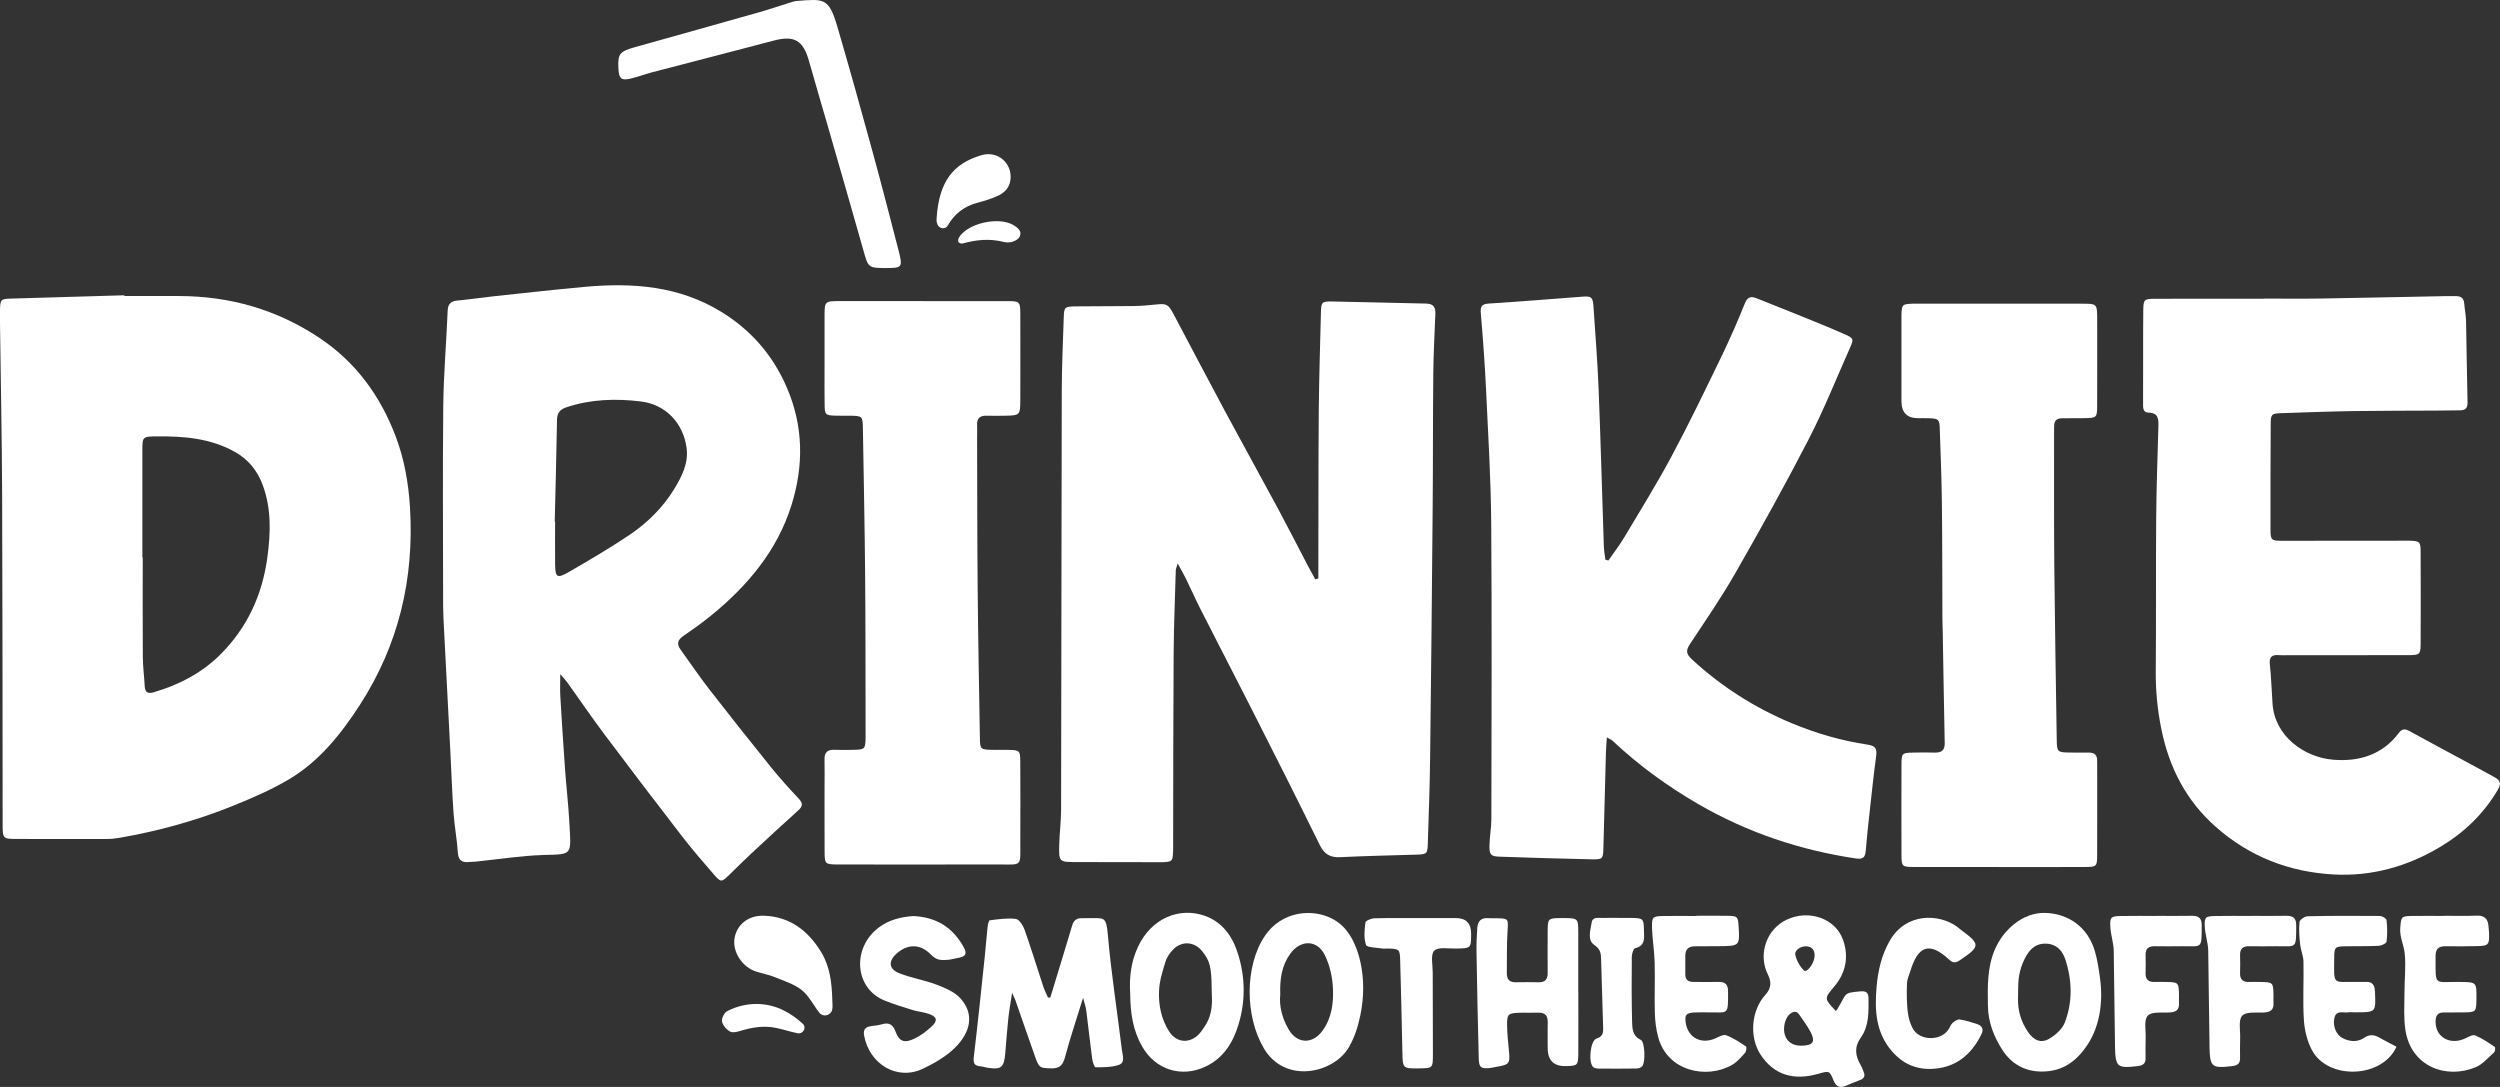 <svg width="161" height="70" viewBox="0 0 161 70" fill="none" xmlns="http://www.w3.org/2000/svg">
<rect x="0" y="0" width="161" height="70" fill="#333333" stroke="none"/>
<g clip-path="url(#clip0_129_103)">
<path d="M8.011 19.064C9.184 19.064 10.359 19.062 11.532 19.064C14.81 19.072 17.838 19.935 20.57 21.759C22.89 23.307 24.468 25.454 25.462 28.05C26.035 29.544 26.307 31.092 26.404 32.686C26.681 37.268 25.678 41.519 23.18 45.389C21.971 47.261 20.586 48.997 18.656 50.16C17.519 50.845 16.28 51.375 15.046 51.877C12.69 52.835 10.242 53.51 7.736 53.949C7.443 54 7.141 54.03 6.842 54.032C4.932 54.038 3.02 54.032 1.108 54.028C0.176 54.026 0.172 54.02 0.17 53.056C0.161 45.973 0.166 38.89 0.137 31.807C0.121 28.09 0.046 24.375 -0.002 20.657C-0.004 20.439 -0.006 20.219 -0.002 20.001C0.016 19.278 0.04 19.248 0.727 19.229C3.153 19.155 5.58 19.086 8.005 19.016C8.005 19.032 8.005 19.05 8.005 19.066L8.011 19.064ZM9.168 35.907H9.192C9.192 38.04 9.182 40.174 9.198 42.307C9.202 42.934 9.287 43.559 9.319 44.187C9.341 44.605 9.535 44.689 9.914 44.578C11.538 44.099 13.007 43.339 14.209 42.133C15.927 40.41 16.887 38.32 17.217 35.907C17.435 34.311 17.483 32.749 16.912 31.217C16.566 30.289 15.975 29.57 15.095 29.084C13.53 28.219 11.83 28.086 10.096 28.102C9.182 28.112 9.17 28.122 9.168 29.013C9.165 31.311 9.168 33.609 9.168 35.905V35.907Z" fill="white"/>
<path d="M84.902 37.252C84.902 36.955 84.902 36.657 84.902 36.359C84.91 33.049 84.902 29.739 84.93 26.429C84.948 24.325 85.017 22.221 85.068 20.118C85.084 19.467 85.128 19.403 85.778 19.415C87.797 19.449 89.814 19.514 91.833 19.55C92.305 19.558 92.455 19.774 92.438 20.211C92.386 21.493 92.317 22.777 92.303 24.059C92.275 26.959 92.289 29.86 92.263 32.76C92.218 38.173 92.164 43.587 92.097 49.001C92.075 50.777 92.004 52.552 91.95 54.326C91.93 54.979 91.893 55.017 91.243 55.038C89.608 55.092 87.969 55.118 86.337 55.201C85.679 55.235 85.294 55.034 84.993 54.419C83.574 51.524 82.116 48.648 80.659 45.77C79.562 43.601 78.438 41.446 77.337 39.279C77.002 38.622 76.704 37.945 76.381 37.282C76.243 36.996 76.078 36.723 75.842 36.286C75.767 36.552 75.722 36.641 75.72 36.731C75.67 38.507 75.595 40.281 75.583 42.057C75.555 46.106 75.559 50.154 75.551 54.205C75.551 54.423 75.557 54.643 75.547 54.862C75.517 55.469 75.486 55.499 74.877 55.525C74.713 55.532 74.55 55.525 74.386 55.525C72.692 55.523 71 55.521 69.305 55.517C68.2 55.515 68.186 55.513 68.216 54.371C68.233 53.635 68.332 52.901 68.335 52.165C68.354 43.165 68.356 34.163 68.378 25.163C68.382 23.579 68.455 21.995 68.507 20.411C68.527 19.784 68.574 19.739 69.246 19.731C70.502 19.715 71.758 19.727 73.015 19.709C73.477 19.703 73.94 19.663 74.4 19.614C75.121 19.536 75.234 19.582 75.569 20.215C76.692 22.337 77.806 24.464 78.942 26.578C80.039 28.622 81.169 30.65 82.27 32.694C82.93 33.92 83.56 35.161 84.206 36.395C84.367 36.703 84.537 37.005 84.702 37.31C84.769 37.29 84.837 37.27 84.904 37.251L84.902 37.252Z" fill="white"/>
<path d="M36.081 43.413C36.081 44.002 36.059 44.427 36.085 44.849C36.176 46.401 36.276 47.953 36.386 49.503C36.468 50.646 36.602 51.786 36.664 52.929C36.781 55.11 36.914 55.005 35.007 55.062C33.541 55.106 32.081 55.342 30.616 55.491C30.482 55.505 30.343 55.497 30.208 55.513C29.742 55.564 29.515 55.404 29.483 54.889C29.429 54.046 29.269 53.211 29.209 52.367C29.116 51.059 29.073 49.749 29.005 48.442C28.855 45.552 28.704 42.663 28.556 39.773C28.544 39.527 28.538 39.281 28.538 39.035C28.536 34.74 28.502 30.447 28.546 26.153C28.567 24.107 28.748 22.064 28.829 20.018C28.847 19.564 29.037 19.397 29.463 19.356C30.25 19.28 31.03 19.161 31.815 19.078C33.765 18.869 35.713 18.651 37.667 18.473C40.738 18.193 43.732 18.415 46.443 20.078C48.349 21.247 49.754 22.843 50.661 24.932C51.755 27.451 51.763 29.995 50.972 32.527C50.059 35.456 48.141 37.729 45.791 39.644C45.222 40.108 44.62 40.535 44.013 40.952C43.649 41.202 43.558 41.46 43.827 41.833C44.437 42.672 45.014 43.536 45.65 44.355C46.97 46.056 48.307 47.743 49.661 49.42C50.225 50.118 50.83 50.787 51.446 51.442C51.721 51.736 51.698 51.926 51.414 52.182C50.404 53.095 49.401 54.02 48.402 54.949C47.923 55.395 47.459 55.858 46.99 56.314C46.451 56.838 46.437 56.85 45.925 56.261C45.246 55.477 44.568 54.691 43.934 53.871C42.25 51.69 40.579 49.497 38.925 47.292C38.106 46.201 37.338 45.07 36.543 43.96C36.436 43.812 36.307 43.681 36.077 43.413H36.081ZM35.727 33.587C35.727 33.587 35.74 33.587 35.748 33.587C35.748 34.516 35.74 35.445 35.75 36.371C35.76 37.177 35.883 37.27 36.602 36.854C37.944 36.076 39.289 35.294 40.572 34.425C41.703 33.657 42.682 32.694 43.405 31.515C43.906 30.695 44.356 29.826 44.214 28.826C43.988 27.226 42.864 26.048 41.265 25.853C39.664 25.659 38.057 25.704 36.493 26.224C36.068 26.365 35.879 26.581 35.871 27.042C35.836 29.223 35.776 31.404 35.725 33.585L35.727 33.587Z" fill="white"/>
<path d="M103.483 47.481C103.457 47.862 103.431 48.148 103.423 48.434C103.366 50.51 103.316 52.585 103.257 54.661C103.239 55.3 103.197 55.354 102.526 55.34C100.534 55.298 98.545 55.239 96.555 55.169C96.008 55.151 95.907 55.036 95.921 54.449C95.933 53.877 96.042 53.306 96.044 52.734C96.054 46.388 96.082 40.041 96.034 33.696C96.012 30.884 95.844 28.074 95.711 25.264C95.632 23.573 95.511 21.884 95.366 20.199C95.327 19.741 95.408 19.578 95.893 19.548C97.905 19.423 99.914 19.254 101.925 19.104C102.484 19.062 102.579 19.141 102.619 19.729C102.736 21.499 102.88 23.269 102.95 25.041C103.084 28.425 103.173 31.811 103.288 35.197C103.298 35.48 103.354 35.762 103.387 36.044C103.451 36.062 103.516 36.078 103.58 36.096C103.926 35.593 104.303 35.109 104.614 34.587C105.648 32.853 106.714 31.134 107.666 29.354C108.785 27.262 109.814 25.121 110.848 22.985C111.395 21.856 111.9 20.705 112.368 19.54C112.56 19.06 112.81 19.078 113.188 19.233C114.048 19.584 114.912 19.919 115.772 20.268C116.783 20.679 117.795 21.084 118.794 21.523C119.382 21.781 119.388 21.842 119.148 22.378C118.271 24.349 117.472 26.361 116.485 28.276C114.987 31.186 113.392 34.049 111.767 36.891C110.874 38.453 109.849 39.942 108.856 41.444C108.591 41.847 108.539 42.075 108.954 42.458C110.862 44.22 113.006 45.584 115.399 46.58C116.971 47.235 118.592 47.703 120.27 47.953C120.795 48.031 120.886 48.233 120.823 48.7C120.67 49.835 120.549 50.974 120.425 52.113C120.325 53.006 120.224 53.901 120.153 54.798C120.119 55.231 119.955 55.35 119.523 55.286C115.921 54.751 112.53 53.615 109.372 51.786C107.38 50.631 105.533 49.291 103.857 47.711C103.786 47.644 103.685 47.606 103.481 47.485L103.483 47.481Z" fill="white"/>
<path d="M145.786 19.229C147.014 19.229 148.245 19.244 149.474 19.225C152.147 19.183 154.82 19.121 157.493 19.07C157.711 19.066 157.931 19.076 158.149 19.07C158.47 19.064 158.664 19.191 158.694 19.536C158.725 19.917 158.806 20.294 158.814 20.675C158.854 22.424 158.864 24.174 158.91 25.924C158.919 26.302 158.749 26.417 158.432 26.425C157.913 26.437 157.394 26.441 156.876 26.442C155.101 26.452 153.326 26.447 151.552 26.474C149.999 26.498 148.445 26.558 146.892 26.609C146.299 26.629 146.238 26.681 146.234 27.29C146.218 29.56 146.216 31.831 146.22 34.101C146.22 34.784 146.271 34.827 146.989 34.827C149.474 34.831 151.958 34.823 154.445 34.821C154.691 34.821 154.937 34.813 155.182 34.821C155.826 34.845 155.886 34.885 155.888 35.534C155.898 37.477 155.896 39.418 155.89 41.361C155.888 42.16 155.86 42.19 155.055 42.192C152.487 42.198 149.921 42.194 147.353 42.194C147.163 42.194 146.969 42.208 146.781 42.192C146.345 42.154 146.123 42.273 146.178 42.782C146.267 43.621 146.295 44.468 146.351 45.312C146.487 47.39 148.364 48.779 150.284 48.928C151.952 49.057 153.423 48.604 154.479 47.207C154.689 46.929 154.879 46.921 155.168 47.08C156.411 47.765 157.663 48.432 158.91 49.104C159.486 49.416 160.059 49.733 160.635 50.043C161.012 50.244 161.107 50.444 160.853 50.873C159.926 52.444 158.652 53.653 157.1 54.57C155.008 55.808 152.733 56.447 150.3 56.316C147.437 56.162 144.884 55.177 142.707 53.26C140.783 51.565 139.693 49.432 139.189 46.945C138.938 45.707 138.819 44.468 138.831 43.204C138.861 39.922 138.831 36.639 138.859 33.357C138.874 31.39 138.946 29.423 139.001 27.457C139.015 26.98 138.999 26.585 138.353 26.572C137.973 26.562 138.016 26.202 138.014 25.936C138.01 24.896 138.014 23.857 138.018 22.819C138.018 21.888 138.016 20.959 138.026 20.028C138.036 19.276 138.066 19.242 138.817 19.241C141.137 19.235 143.46 19.238 145.78 19.238V19.225L145.786 19.229Z" fill="white"/>
<path d="M59.449 19.391C61.252 19.391 63.054 19.387 64.857 19.391C65.671 19.393 65.705 19.423 65.707 20.205C65.715 22.092 65.713 23.98 65.707 25.867C65.703 26.704 65.646 26.756 64.831 26.77C64.395 26.778 63.957 26.782 63.521 26.772C63.113 26.762 62.909 26.937 62.925 27.357C62.935 27.631 62.925 27.905 62.925 28.177C62.935 31.404 62.931 34.631 62.961 37.86C62.99 41.085 63.052 44.308 63.105 47.533C63.117 48.243 63.149 48.271 63.85 48.289C64.233 48.299 64.615 48.283 64.998 48.293C65.647 48.31 65.701 48.35 65.705 48.999C65.717 50.722 65.715 52.444 65.707 54.169C65.699 55.87 65.891 55.667 64.237 55.671C60.959 55.679 57.684 55.673 54.406 55.673C54.216 55.673 54.024 55.677 53.834 55.673C53.148 55.651 53.111 55.622 53.105 54.903C53.095 53.508 53.101 52.113 53.101 50.718C53.101 50.117 53.114 49.513 53.099 48.912C53.087 48.452 53.291 48.271 53.739 48.287C54.175 48.303 54.612 48.299 55.048 48.287C55.684 48.267 55.722 48.221 55.744 47.56C55.75 47.37 55.744 47.177 55.744 46.987C55.736 43.651 55.744 40.313 55.714 36.977C55.687 33.835 55.621 30.692 55.57 27.55C55.558 26.81 55.526 26.786 54.763 26.772C54.436 26.766 54.107 26.78 53.78 26.768C53.166 26.744 53.118 26.71 53.106 26.109C53.091 25.29 53.101 24.468 53.101 23.648C53.101 22.555 53.099 21.459 53.101 20.366C53.103 19.393 53.106 19.391 54.123 19.389C55.898 19.387 57.672 19.389 59.447 19.389L59.449 19.391Z" fill="white"/>
<path d="M128.741 55.836C126.912 55.836 125.081 55.84 123.252 55.834C122.491 55.832 122.459 55.8 122.456 55.054C122.448 53.111 122.448 51.17 122.456 49.227C122.459 48.509 122.493 48.483 123.191 48.467C123.654 48.457 124.12 48.452 124.584 48.467C125.018 48.481 125.249 48.33 125.24 47.858C125.19 45.455 125.152 43.049 125.111 40.644C125.107 40.37 125.091 40.098 125.091 39.825C125.081 37.336 125.087 34.845 125.057 32.356C125.039 30.773 124.974 29.189 124.921 27.605C124.901 27.004 124.851 26.965 124.249 26.935C124.003 26.923 123.757 26.933 123.512 26.931C122.808 26.928 122.455 26.562 122.454 25.831C122.454 24.109 122.454 22.384 122.454 20.661C122.454 20.524 122.45 20.388 122.454 20.251C122.479 19.61 122.509 19.582 123.177 19.558C123.258 19.556 123.341 19.558 123.423 19.558C126.973 19.558 130.522 19.558 134.073 19.558C135.054 19.558 135.056 19.562 135.058 20.566C135.06 22.426 135.064 24.287 135.056 26.147C135.054 26.891 135.018 26.917 134.259 26.929C133.768 26.937 133.277 26.935 132.785 26.937C132.448 26.937 132.284 27.107 132.286 27.443C132.286 27.633 132.282 27.826 132.282 28.016C132.286 30.862 132.27 33.706 132.298 36.552C132.333 40.241 132.399 43.933 132.454 47.622C132.466 48.43 132.49 48.452 133.285 48.463C133.695 48.469 134.105 48.473 134.513 48.467C134.89 48.461 135.07 48.632 135.056 49.011C135.052 49.093 135.058 49.176 135.058 49.257C135.058 51.2 135.064 53.141 135.056 55.084C135.052 55.794 135.018 55.83 134.311 55.834C132.454 55.842 130.598 55.838 128.739 55.838L128.741 55.836Z" fill="white"/>
<path d="M56.972 17.262C55.94 17.256 55.91 17.21 55.633 16.228C54.862 13.493 54.072 10.764 53.285 8.032C52.892 6.666 52.484 5.305 52.1 3.935C51.721 2.582 51.147 2.262 49.805 2.62C47.194 3.314 44.576 3.981 41.962 4.664C41.487 4.789 41.027 4.975 40.548 5.075C40.009 5.188 39.87 5.049 39.832 4.489C39.765 3.485 39.89 3.316 40.851 3.048C43.532 2.298 46.215 1.548 48.894 0.788C49.55 0.601 50.194 0.379 50.846 0.179C51.002 0.131 51.161 0.073 51.323 0.062C53.055 -0.075 53.376 -0.161 53.925 1.717C54.684 4.313 55.411 6.916 56.126 9.524C56.725 11.709 57.295 13.904 57.86 16.097C58.153 17.236 58.118 17.268 56.974 17.262H56.972Z" fill="white"/>
<path d="M67.641 64.239C67.932 63.284 68.224 62.332 68.513 61.377C68.695 60.776 68.876 60.174 69.056 59.575C69.147 59.275 69.345 59.124 69.66 59.132C69.797 59.136 69.934 59.127 70.07 59.129C71.109 59.146 71.237 58.954 71.348 60.224C71.564 62.695 71.951 65.15 72.25 67.615C72.29 67.944 72.482 68.424 72.072 68.571C71.604 68.738 71.065 68.73 70.556 68.734C70.481 68.734 70.362 68.385 70.336 68.186C70.199 67.158 70.09 66.128 69.959 65.098C69.93 64.868 69.85 64.646 69.751 64.257C69.323 65.642 68.913 66.854 68.586 68.089C68.448 68.611 68.225 68.819 67.692 68.803C66.981 68.781 66.92 68.779 66.682 68.111C66.242 66.878 65.82 65.642 65.388 64.406C65.352 64.304 65.301 64.209 65.18 63.939C65.083 64.58 64.992 65.06 64.94 65.543C64.859 66.303 64.803 67.063 64.74 67.825C64.661 68.762 64.475 68.909 63.551 68.754C63.416 68.732 63.286 68.682 63.151 68.672C62.767 68.647 62.663 68.484 62.711 68.085C62.969 65.92 63.193 63.749 63.422 61.579C63.488 60.956 63.531 60.329 63.599 59.706C63.617 59.551 63.674 59.275 63.739 59.267C64.298 59.2 64.873 59.107 65.422 59.18C65.642 59.21 65.887 59.605 65.986 59.883C66.412 61.089 66.785 62.316 67.187 63.532C67.269 63.778 67.389 64.01 67.492 64.249C67.544 64.245 67.595 64.241 67.649 64.235L67.641 64.239Z" fill="white"/>
<path d="M118.237 65.114C118.302 65.019 118.338 64.973 118.36 64.927C118.952 63.961 118.691 63.943 119.777 63.846C120.175 63.81 120.329 63.901 120.333 64.304C120.339 65.181 120.373 66.067 119.832 66.827C119.408 67.422 119.473 67.992 119.822 68.581C119.905 68.72 119.955 68.879 120.02 69.028C120.127 69.276 120.058 69.448 119.804 69.547C119.499 69.667 119.194 69.782 118.893 69.915C118.491 70.091 118.253 70 118.076 69.567C117.821 68.942 117.791 68.954 117.106 69.151C115.479 69.619 114.216 69.2 113.38 67.918C112.633 66.773 112.778 65.058 113.707 64.046C114.049 63.673 114.101 63.252 113.862 62.782C113.198 61.48 113.747 59.849 115.057 59.23C116.479 58.555 118.195 59.133 118.691 60.522C119.071 61.591 118.885 62.629 118.14 63.514C117.474 64.306 117.46 64.294 118.235 65.114H118.237ZM116.002 67.343C116.771 67.335 116.939 67.085 116.578 66.416C116.372 66.035 116.107 65.688 115.861 65.326C115.697 65.086 115.497 65.134 115.298 65.277C114.971 65.513 114.801 66.17 114.94 66.63C115.078 67.095 115.455 67.347 116.002 67.343ZM116.852 61.649C116.903 61.238 116.733 60.986 116.376 60.944C116.012 60.901 115.556 61.175 115.619 61.492C115.693 61.853 115.909 62.23 116.168 62.494C116.337 62.665 116.792 62.127 116.852 61.649Z" fill="white"/>
<path d="M87.607 61.935C87.862 63.08 87.841 64.269 87.599 65.418C87.45 66.122 87.244 66.791 86.868 67.44C85.904 69.105 82.782 69.843 81.4 67.525C80.162 65.447 80.158 62.193 81.462 60.264C82.532 58.68 84.545 58.458 85.885 59.214C86.729 59.69 87.165 60.498 87.446 61.349C87.51 61.542 87.561 61.738 87.605 61.935H87.607ZM82.449 64.048C82.368 64.794 82.568 65.545 82.966 66.255C83.511 67.232 84.519 67.283 85.183 66.36C85.756 65.564 85.879 64.624 85.845 63.709C85.819 62.967 85.645 62.175 85.32 61.512C84.825 60.498 83.751 60.512 83.097 61.415C82.536 62.189 82.415 63.06 82.449 64.048Z" fill="white"/>
<path d="M135.236 62.961C135.349 63.755 135.349 64.562 135.197 65.348C135.066 66.019 134.84 66.66 134.45 67.259C133.756 68.321 132.849 69.01 131.497 69.008C130.376 69.008 129.528 68.502 128.955 67.619C128.408 66.773 128.036 65.826 128.022 64.779C128.004 63.548 127.966 62.33 128.467 61.153C128.993 59.916 130.231 58.759 131.697 58.791C133.183 58.823 134.446 59.692 134.903 61.232C135.07 61.792 135.155 62.377 135.238 62.963L135.236 62.961ZM129.971 63.552C129.971 63.808 129.965 64.064 129.96 64.32C129.942 65.07 130.148 65.795 130.606 66.463C130.974 66.999 131.438 67.218 131.991 66.884C132.387 66.646 132.811 66.267 132.971 65.854C133.489 64.519 133.449 63.127 133.001 61.774C132.827 61.248 132.468 60.817 131.83 60.774C131.174 60.728 130.768 61.054 130.463 61.609C130.128 62.217 129.973 62.854 129.973 63.55L129.971 63.552Z" fill="white"/>
<path d="M72.783 63.997C72.718 62.913 72.844 61.925 73.284 60.98C74.166 59.087 76.001 58.41 77.59 58.978C78.73 59.385 79.374 60.303 79.722 61.413C80.2 62.931 80.22 64.473 79.752 66.003C79.395 67.166 78.789 68.138 77.642 68.686C76.092 69.427 74.406 68.893 73.556 67.396C72.944 66.321 72.797 65.217 72.785 63.995L72.783 63.997ZM78.044 64.189C78.036 64.011 78.034 63.834 78.032 63.655C78.018 62.248 77.907 61.877 77.432 61.272C76.944 60.651 76.142 60.567 75.579 61.121C75.353 61.343 75.147 61.635 75.056 61.935C74.866 62.558 74.659 63.203 74.64 63.844C74.61 64.745 74.788 65.642 75.294 66.428C75.731 67.111 76.5 67.226 77.115 66.694C77.297 66.537 77.43 66.319 77.57 66.12C78.008 65.495 78.072 64.793 78.048 64.191L78.044 64.189Z" fill="white"/>
<path d="M101.644 63.927C101.644 65.239 101.65 66.553 101.642 67.865C101.636 68.607 101.592 68.639 100.845 68.656C100.065 68.675 99.674 68.293 99.672 67.509C99.672 66.962 99.658 66.416 99.674 65.868C99.688 65.426 99.522 65.201 99.058 65.217C98.622 65.231 98.184 65.205 97.748 65.225C97.142 65.253 97.049 65.336 97.055 65.975C97.059 66.519 97.116 67.065 97.169 67.607C97.261 68.502 97.221 68.563 96.339 68.708C96.205 68.73 96.072 68.77 95.937 68.784C95.376 68.833 95.248 68.75 95.232 68.178C95.17 65.884 95.127 63.59 95.087 61.296C95.079 60.778 95.103 60.258 95.138 59.74C95.168 59.325 95.388 59.091 95.838 59.13C96.001 59.144 96.165 59.13 96.329 59.135C97.174 59.15 97.138 59.148 97.082 60.026C97.027 60.897 97.055 61.774 97.039 62.649C97.031 63.05 97.185 63.266 97.611 63.258C98.103 63.248 98.594 63.248 99.086 63.258C99.504 63.266 99.674 63.072 99.67 62.661C99.662 61.758 99.664 60.855 99.67 59.954C99.678 59.15 99.698 59.136 100.504 59.123C100.586 59.123 100.669 59.123 100.75 59.123C101.606 59.133 101.636 59.152 101.64 59.99C101.646 61.302 101.64 62.615 101.64 63.927H101.644Z" fill="white"/>
<path d="M58.786 58.993C60.327 59.053 61.383 59.752 62.081 61.032C62.283 61.403 62.18 61.591 61.794 61.671C61.58 61.714 61.681 61.691 61.154 61.802C60.539 61.861 60.301 61.835 59.931 61.456C59.261 60.772 58.449 60.784 57.745 61.407C57.202 61.887 57.226 62.405 57.896 62.669C58.677 62.979 59.525 63.114 60.311 63.411C60.856 63.618 61.457 63.868 61.837 64.28C62.741 65.261 62.568 66.452 61.441 67.531C60.882 68.065 60.169 68.47 59.465 68.811C57.781 69.633 55.996 68.535 55.651 66.706C55.586 66.362 55.684 66.172 56.005 66.1C56.245 66.047 56.499 66.051 56.731 65.979C57.193 65.838 57.474 65.906 57.668 66.426C57.914 67.083 58.245 67.196 58.891 66.888C59.299 66.692 59.679 66.404 60.012 66.092C60.412 65.717 60.335 65.469 59.794 65.287C59.461 65.174 59.099 65.148 58.76 65.043C58.163 64.86 57.565 64.673 56.986 64.443C55.035 63.667 54.848 61.075 56.568 59.75C57.238 59.232 58.037 59.053 58.786 58.995V58.993Z" fill="white"/>
<path d="M157.368 58.976C158.077 58.976 158.789 58.998 159.498 58.968C159.982 58.948 160.209 59.156 160.257 59.615C160.271 59.75 160.285 59.887 160.291 60.023C160.324 60.861 160.277 60.917 159.456 60.931C158.801 60.942 158.145 60.952 157.489 60.938C157.041 60.931 156.849 61.113 156.851 61.569C156.857 63.574 156.708 63.211 158.412 63.237C159.494 63.252 159.494 63.24 159.482 64.328C159.472 65.181 159.466 65.189 158.606 65.199C158.196 65.203 157.786 65.207 157.378 65.203C156.991 65.199 156.859 65.404 156.851 65.769C156.827 66.787 157.778 67.337 158.765 66.872C158.969 66.777 159.244 66.614 159.405 66.682C159.851 66.868 160.261 67.15 160.667 67.422C160.713 67.452 160.689 67.71 160.618 67.773C160.239 68.115 159.882 68.541 159.431 68.73C157.548 69.514 155.26 68.706 154.905 66.313C154.79 65.541 154.847 64.741 154.847 63.953C154.847 63.106 154.946 62.252 154.865 61.413C154.812 60.863 154.526 60.343 154.576 59.752C154.635 59.039 154.633 58.999 155.321 58.988C156.005 58.976 156.686 58.986 157.37 58.986V58.976H157.368Z" fill="white"/>
<path d="M109.223 58.976C109.905 58.976 110.586 58.966 111.268 58.978C111.888 58.988 111.926 59.033 111.963 59.615C112.051 60.915 112.041 60.925 110.711 60.934C110.192 60.938 109.675 60.944 109.156 60.942C108.759 60.942 108.539 61.117 108.535 61.528C108.531 61.937 108.531 62.347 108.533 62.756C108.535 63.1 108.73 63.239 109.057 63.237C109.601 63.235 110.148 63.248 110.693 63.237C111.105 63.227 111.282 63.403 111.286 63.82C111.3 65.459 111.298 65.175 110.016 65.197C109.716 65.201 109.415 65.185 109.116 65.203C108.589 65.233 108.486 65.362 108.559 65.86C108.7 66.821 109.544 67.271 110.448 66.88C110.681 66.779 110.981 66.6 111.171 66.672C111.625 66.841 112.039 67.124 112.445 67.394C112.496 67.428 112.463 67.712 112.382 67.803C112.128 68.085 111.868 68.391 111.547 68.577C109.93 69.514 107.376 69.016 106.782 66.775C106.651 66.281 106.586 65.755 106.572 65.243C106.542 64.151 106.59 63.058 106.56 61.965C106.54 61.232 106.413 60.504 106.391 59.773C106.37 59.031 106.425 58.999 107.178 58.99C107.86 58.982 108.541 58.99 109.223 58.99V58.98V58.976Z" fill="white"/>
<path d="M154.332 67.414C153.411 69.446 149.931 69.571 148.891 67.632C148.582 67.055 148.411 66.348 148.37 65.689C148.291 64.439 148.37 63.177 148.344 61.923C148.336 61.558 148.17 61.198 148.13 60.831C148.079 60.349 148.039 59.855 148.087 59.377C148.1 59.232 148.423 59.013 148.61 59.007C150.163 58.974 151.719 58.974 153.272 58.989C153.421 58.989 153.682 59.154 153.694 59.261C153.744 59.718 153.752 60.188 153.694 60.643C153.68 60.756 153.367 60.901 153.187 60.911C152.48 60.946 151.77 60.925 151.061 60.94C150.385 60.954 150.328 60.992 150.324 61.619C150.314 63.528 150.169 63.209 151.84 63.235C152.004 63.236 152.166 63.245 152.331 63.235C152.797 63.205 152.931 63.441 152.949 63.878C153.005 65.193 153.019 65.193 151.693 65.193C151.528 65.193 151.364 65.175 151.203 65.197C150.884 65.239 150.454 65.037 150.334 65.561C150.221 66.053 150.435 66.628 150.843 66.844C151.306 67.091 151.816 67.13 152.248 66.837C152.638 66.571 152.941 66.65 153.292 66.854C153.619 67.045 153.96 67.212 154.338 67.41L154.332 67.414Z" fill="white"/>
<path d="M122.8 64.29C122.828 64.989 122.85 65.567 123.155 66.186C123.577 67.041 124.934 67.053 125.446 66.348C125.559 66.194 125.618 65.995 125.753 65.868C125.872 65.755 126.072 65.634 126.214 65.656C126.589 65.711 126.956 65.834 127.32 65.948C127.643 66.049 127.76 66.285 127.613 66.587C127.059 67.726 126.209 68.561 124.936 68.779C123.747 68.982 122.697 68.686 121.849 67.71C120.775 66.474 120.726 65.015 120.854 63.536C120.944 62.512 121.168 61.512 121.707 60.573C122.753 58.754 124.883 58.843 126.03 59.678C126.117 59.742 126.199 59.817 126.286 59.883C127.55 60.817 127.538 60.941 126.23 61.83C125.953 62.018 125.777 62.034 125.527 61.802C124.243 60.607 123.516 60.932 123.032 62.522C122.953 62.784 122.826 63.04 122.81 63.308C122.79 63.651 122.8 63.963 122.8 64.29Z" fill="white"/>
<path d="M136.205 67.386C136.237 68.722 136.334 68.813 137.68 68.656C138.013 68.617 138.179 68.488 138.175 68.148C138.171 67.71 138.167 67.273 138.181 66.835C138.197 66.346 138.056 65.705 138.308 65.416C138.542 65.148 139.205 65.219 139.681 65.205C140.119 65.191 140.357 65.05 140.327 64.582C140.317 64.419 140.329 64.255 140.327 64.09C140.315 63.274 140.293 63.252 139.511 63.239C139.265 63.235 139.019 63.229 138.773 63.239C138.367 63.256 138.161 63.086 138.175 62.661C138.187 62.278 138.189 61.895 138.175 61.512C138.161 61.085 138.373 60.928 138.777 60.937C139.35 60.946 139.925 60.944 140.497 60.937C141.825 60.921 141.785 61.173 141.791 59.579C141.791 59.097 141.561 58.968 141.133 58.978C140.396 58.994 139.659 58.982 138.922 58.982V58.988C138.129 58.988 137.337 58.974 136.546 58.992C135.954 59.005 135.874 59.067 135.902 59.668C135.926 60.174 136.1 60.672 136.124 61.177L136.207 67.384L136.205 67.386Z" fill="white"/>
<path d="M142.291 67.386C142.322 68.722 142.419 68.813 143.765 68.656C144.098 68.617 144.264 68.488 144.26 68.148C144.256 67.71 144.252 67.273 144.266 66.835C144.282 66.346 144.141 65.705 144.393 65.416C144.627 65.148 145.291 65.219 145.766 65.205C146.204 65.191 146.442 65.05 146.412 64.582C146.402 64.419 146.414 64.255 146.412 64.09C146.4 63.274 146.378 63.252 145.596 63.239C145.35 63.235 145.104 63.229 144.859 63.239C144.452 63.256 144.246 63.086 144.26 62.661C144.272 62.278 144.274 61.895 144.26 61.512C144.246 61.085 144.458 60.928 144.863 60.937C145.435 60.946 146.01 60.944 146.583 60.937C147.91 60.921 147.871 61.173 147.876 59.579C147.876 59.097 147.647 58.968 147.219 58.978C146.481 58.994 145.744 58.982 145.007 58.982V58.988C144.215 58.988 143.422 58.974 142.631 58.992C142.039 59.005 141.96 59.067 141.987 59.668C142.011 60.174 142.186 60.672 142.209 61.177L142.293 67.384L142.291 67.386Z" fill="white"/>
<path d="M94.74 60.143C94.738 61.075 94.738 61.068 93.769 61.087C93.284 61.097 92.628 60.968 92.364 61.226C92.117 61.47 92.267 62.137 92.267 62.617C92.267 64.368 92.277 66.116 92.279 67.867C92.279 68.793 92.275 68.793 91.387 68.803C90.323 68.815 90.335 68.815 90.313 67.718C90.276 65.751 90.222 63.786 90.171 61.822C90.153 61.141 90.107 61.107 89.398 61.085C89.261 61.081 89.123 61.103 88.99 61.081C88.633 61.02 88.035 61.026 87.971 60.849C87.819 60.413 87.872 59.885 87.934 59.404C87.948 59.289 88.314 59.144 88.522 59.139C89.558 59.111 90.597 59.125 91.633 59.125C92.343 59.125 93.052 59.123 93.763 59.125C94.417 59.127 94.743 59.466 94.742 60.141L94.74 60.143Z" fill="white"/>
<path d="M104.24 59.115C104.513 59.115 104.784 59.111 105.058 59.115C105.819 59.128 105.86 59.162 105.868 59.889C105.872 60.363 106.003 60.895 105.302 61.065C105.189 61.093 105.09 61.429 105.088 61.625C105.076 63.016 105.07 64.409 105.107 65.801C105.119 66.241 105.129 66.716 105.668 66.969C105.94 67.097 105.975 68.45 105.757 68.668C105.672 68.754 105.52 68.811 105.397 68.813C104.58 68.825 103.762 68.823 102.944 68.817C102.839 68.817 102.716 68.799 102.631 68.744C102.268 68.51 102.397 67.015 102.819 66.882C103.203 66.761 103.253 66.539 103.243 66.211C103.195 64.741 103.154 63.27 103.112 61.798C103.102 61.419 103.084 61.131 102.67 60.853C102.208 60.541 102.426 59.895 102.504 59.404C102.567 59.005 102.977 59.132 103.259 59.117C103.586 59.099 103.913 59.113 104.24 59.113V59.115Z" fill="white"/>
<path d="M53.6 64.391C53.6 64.61 53.642 64.84 53.588 65.043C53.588 65.046 53.586 65.05 53.584 65.054C53.485 65.412 53.005 65.515 52.772 65.227C52.772 65.227 52.77 65.223 52.768 65.221C52.381 64.739 52.102 64.133 51.634 63.762C51.139 63.37 50.483 63.169 49.883 62.923C49.506 62.77 49.098 62.697 48.71 62.574C47.806 62.292 47.164 61.309 47.303 60.432C47.441 59.559 48.184 58.938 49.195 58.972C50.867 59.027 52.046 59.938 52.885 61.317C53.453 62.252 53.572 63.316 53.6 64.388V64.391Z" fill="white"/>
<path d="M60.323 13.987C60.488 11.679 61.387 10.534 63.204 9.994C64.252 9.683 65.206 10.514 65.073 11.582C65.004 12.142 64.639 12.453 64.171 12.652C63.771 12.822 63.351 12.953 62.929 13.064C62.091 13.287 61.471 13.767 61.038 14.521C61.038 14.521 61.036 14.525 61.035 14.527C60.874 14.799 60.46 14.732 60.363 14.432C60.351 14.392 60.337 14.352 60.327 14.313C60.299 14.211 60.323 14.096 60.323 13.985V13.987Z" fill="white"/>
<path d="M46.924 65.072C48.016 64.538 49.296 64.511 50.394 65.033C50.889 65.269 51.321 65.578 51.723 65.953C51.745 65.973 51.763 65.999 51.777 66.027C51.892 66.263 51.704 66.551 51.44 66.549C51.42 66.549 51.398 66.547 51.379 66.543C50.901 66.45 50.437 66.289 49.962 66.194C49.199 66.041 48.454 66.152 47.717 66.38C47.491 66.45 47.186 66.527 47.011 66.43C46.78 66.301 46.542 66.023 46.496 65.775C46.461 65.574 46.649 65.211 46.837 65.114C46.867 65.1 46.895 65.084 46.924 65.07V65.072Z" fill="white"/>
<path d="M65.475 15.442C65.231 15.603 64.928 15.652 64.645 15.581C63.696 15.343 62.844 15.448 61.992 15.68C61.91 15.702 61.756 15.654 61.722 15.591C61.683 15.517 61.71 15.375 61.76 15.293C62.309 14.388 64.266 13.934 65.234 14.479C65.535 14.648 65.84 14.894 65.667 15.242C65.628 15.321 65.556 15.386 65.473 15.442H65.475Z" fill="white"/>
</g>
<defs>
<clipPath id="clip0_129_103">
<rect width="161" height="70" fill="white"/>
</clipPath>
</defs>
</svg>
